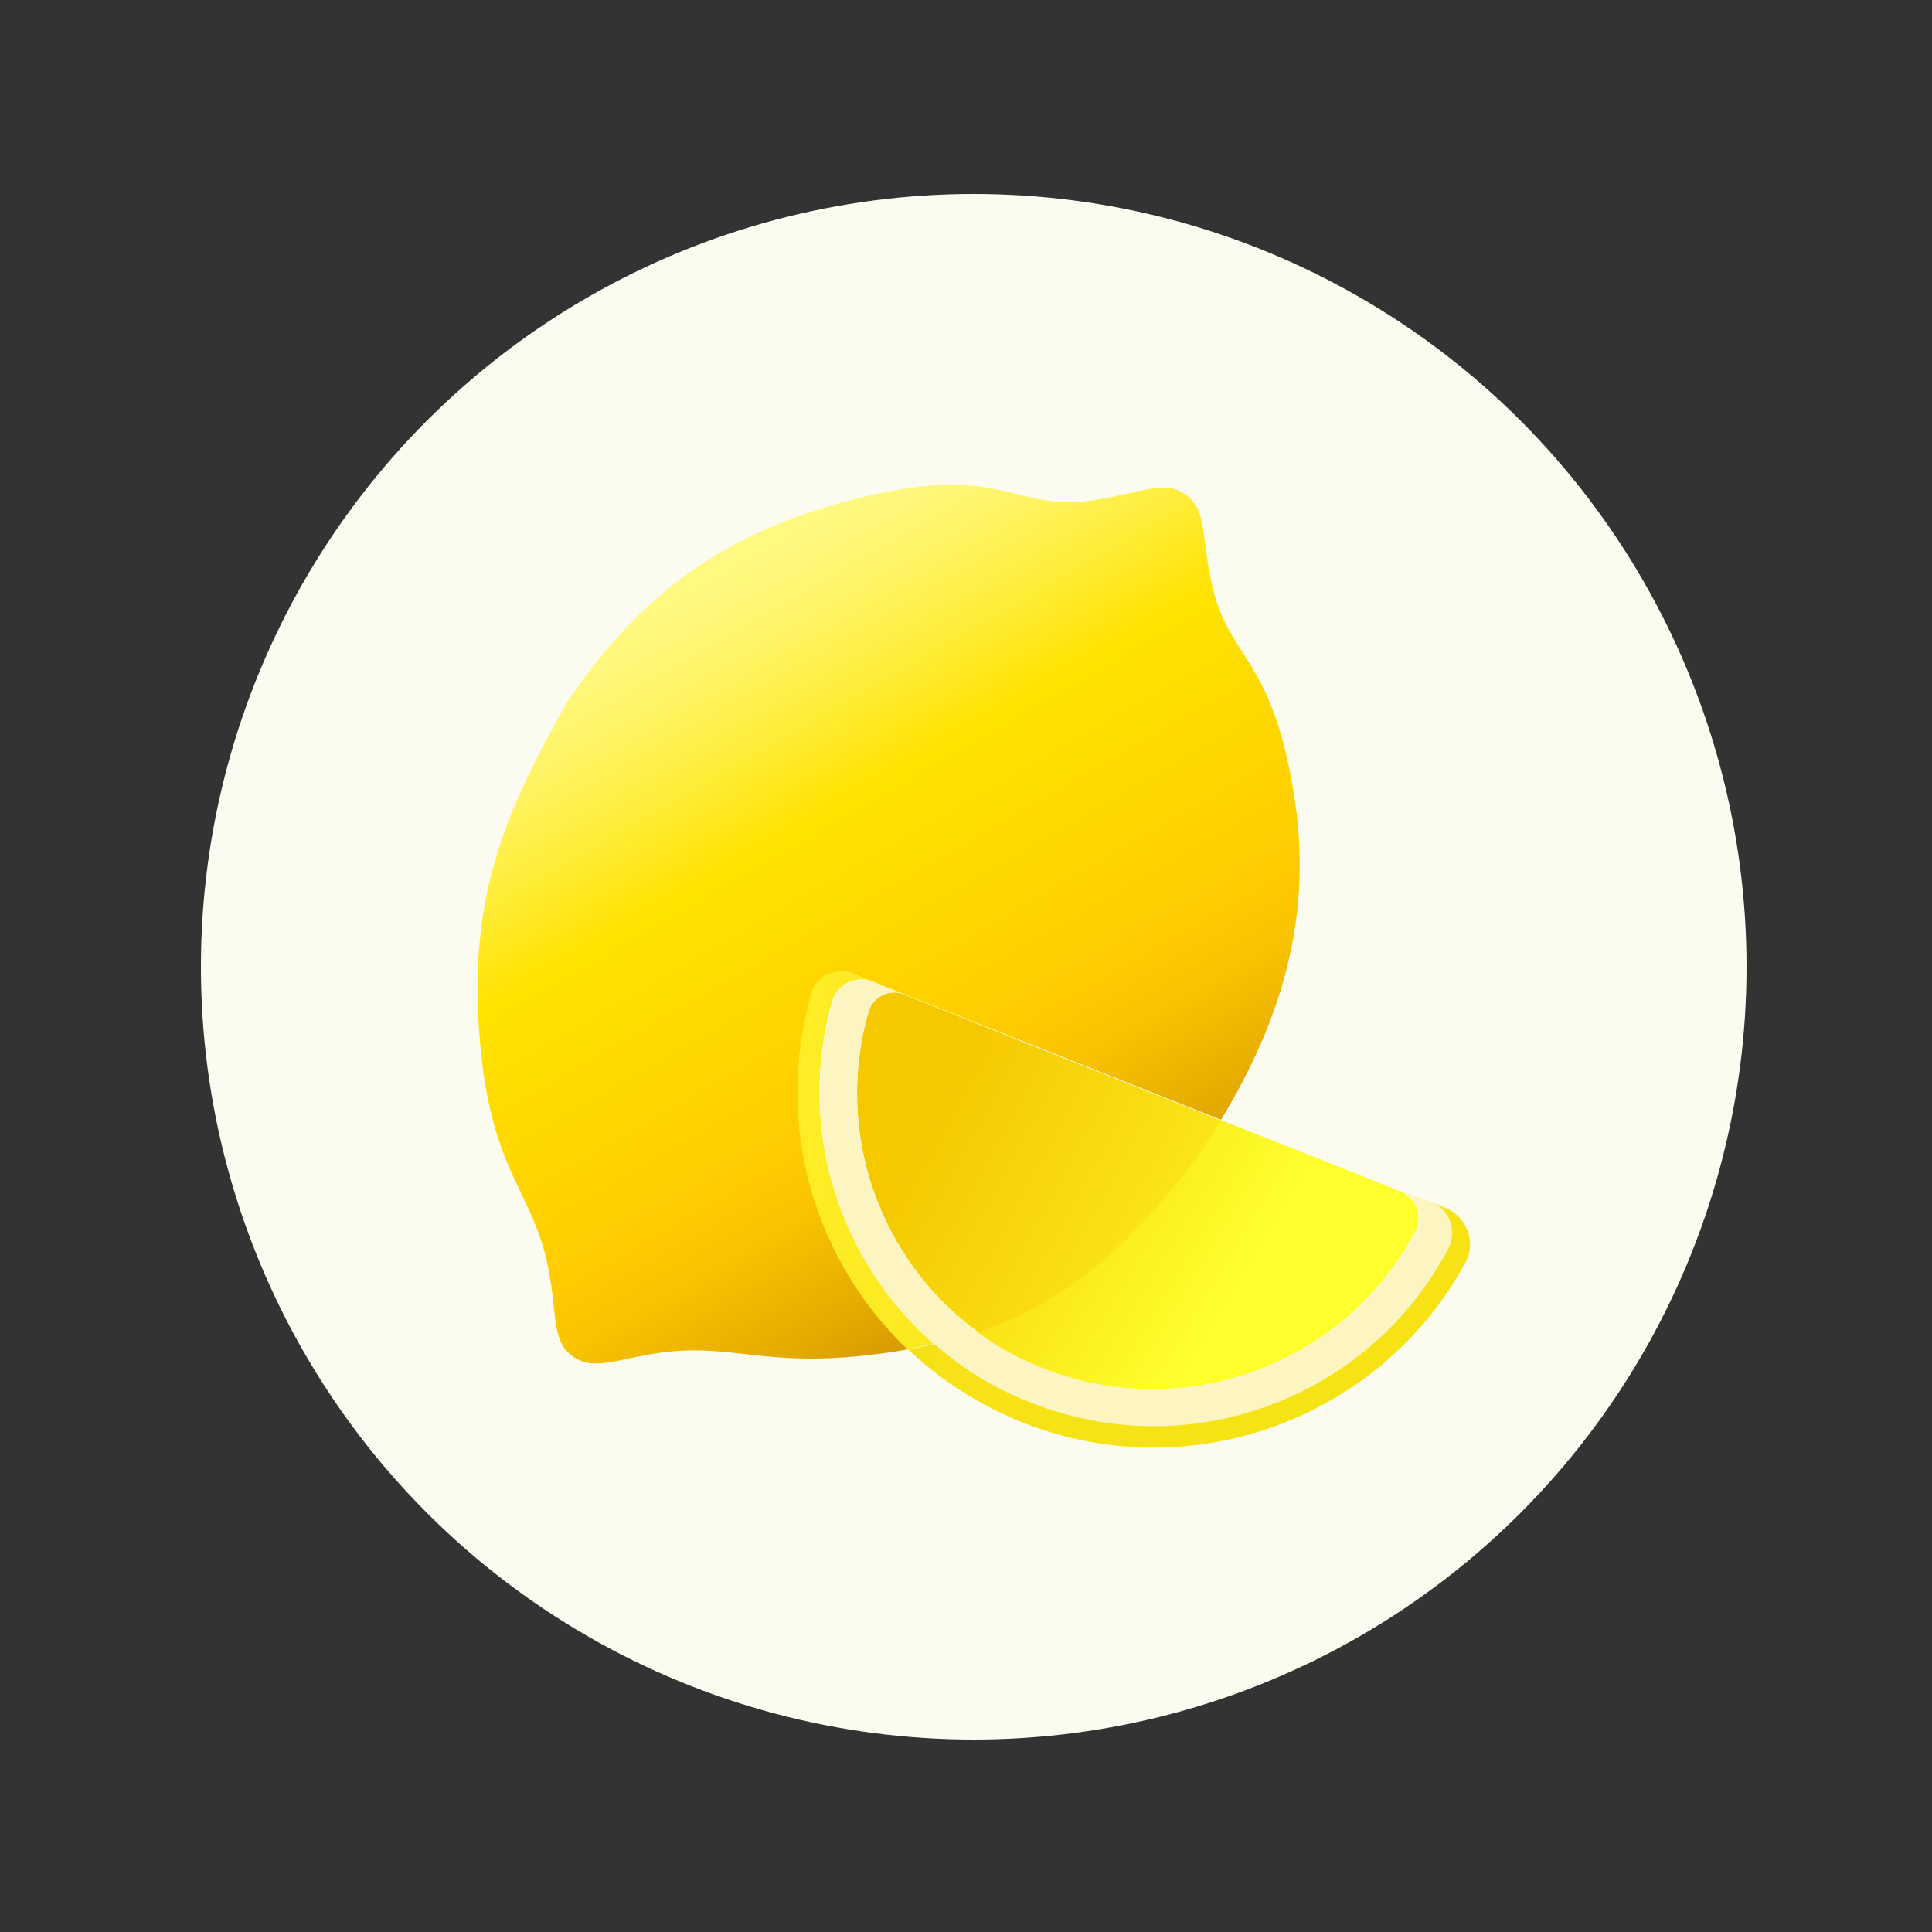<?xml version="1.0" encoding="utf-8"?>
<!-- Generator: Adobe Illustrator 20.0.0, SVG Export Plug-In . SVG Version: 6.00 Build 0)  -->
<svg version="1.1" xmlns="http://www.w3.org/2000/svg" xmlns:xlink="http://www.w3.org/1999/xlink" x="0px" y="0px"
	 viewBox="0 0 250 250" style="enable-background:new 0 0 250 250;" xml:space="preserve">
<rect x="0" y="0" width="250" height="250" fill="#333333" stroke="none"/>
<style type="text/css">
	.st0{fill:#FCFBEF;}
	.st1{fill:#FDF5C1;}
	.st2{fill:url(#SVGID_1_);}
	.st3{fill:url(#SVGID_2_);}
	.st4{fill:url(#SVGID_3_);}
	.st5{fill:url(#SVGID_4_);}
	.st6{fill:url(#SVGID_5_);}
	.st7{fill:url(#SVGID_6_);}
</style>
<g id="colored_x5F_circles">
	<circle class="st0" cx="126" cy="125.1" r="100"/>
</g>
<g id="icons">
	<g id="XMLID_22_">
		<g>
			<path class="st1" d="M187.4,161.7c-10.2,19.2-33.4,28.1-54,19.9c-4.7-1.9-8.9-4.5-12.5-7.6c2-0.5,3.9-1,5.7-1.6
				c2.6,1.9,5.5,3.5,8.6,4.7c18.3,7.2,38.9-0.6,48-17.7c1.1-2,0.2-4.5-1.9-5.4l4,1.6c0,0,0,0,0.1,0
				C187.6,156.6,188.6,159.4,187.4,161.7z"/>
			<linearGradient id="SVGID_1_" gradientUnits="userSpaceOnUse" x1="94.398" y1="171.509" x2="456.944" y2="171.509">
				<stop  offset="0" style="stop-color:#F5E217"/>
				<stop  offset="0.436" style="stop-color:#F8E410"/>
				<stop  offset="1" style="stop-color:#FFEA00"/>
			</linearGradient>
			<path class="st2" d="M187,156.3c2.8,1.1,4.1,4.5,2.6,7.1c-10.9,20.1-35.4,29.3-57.2,20.7c-5.7-2.3-10.7-5.5-14.9-9.5
				c1.2-0.2,2.3-0.4,3.4-0.7c3.6,3.2,7.8,5.8,12.5,7.6c20.7,8.2,43.9-0.7,54-19.9c1.2-2.3,0.2-5.1-2.2-6.1L187,156.3z"/>
			<linearGradient id="SVGID_2_" gradientUnits="userSpaceOnUse" x1="105.044" y1="133.737" x2="176.632" y2="176.997">
				<stop  offset="0.184" style="stop-color:#F5C800"/>
				<stop  offset="0.763" style="stop-color:#FFFF2D"/>
			</linearGradient>
			<path class="st3" d="M183.1,159.4c-9,17-29.6,24.9-48,17.7c-3.1-1.2-6-2.8-8.6-4.7c12.1-4.1,20.1-11.7,28.6-23.1
				c1-1.5,1.9-2.9,2.8-4.4l21.7,8.6l1.4,0.6c0,0,0,0,0,0C183.3,154.9,184.2,157.4,183.1,159.4z"/>
			<polygon class="st1" points="179.7,153.4 158,144.9 158,144.9 			"/>
			<linearGradient id="SVGID_3_" gradientUnits="userSpaceOnUse" x1="110.878" y1="141.414" x2="174.729" y2="176.369">
				<stop  offset="0.124" style="stop-color:#F5C800"/>
				<stop  offset="1" style="stop-color:#FFFF2D"/>
			</linearGradient>
			<path class="st4" d="M155.2,149.3c-8.5,11.3-16.5,19-28.6,23.1c-12.8-9.3-18.7-25.9-14.2-41.5c0.6-1.9,2.7-3,4.6-2.2l16.3,6.5
				l24.7,9.8C157.1,146.4,156.2,147.8,155.2,149.3z"/>
			<linearGradient id="SVGID_4_" gradientUnits="userSpaceOnUse" x1="88.644" y1="76.325" x2="143.569" y2="171.456">
				<stop  offset="0" style="stop-color:#FFF982"/>
				<stop  offset="4.357241e-02" style="stop-color:#FFF779"/>
				<stop  offset="0.116" style="stop-color:#FFF35F"/>
				<stop  offset="0.208" style="stop-color:#FFEC36"/>
				<stop  offset="0.311" style="stop-color:#FFE300"/>
				<stop  offset="0.631" style="stop-color:#FFCC00"/>
				<stop  offset="0.71" style="stop-color:#F8C300"/>
				<stop  offset="0.842" style="stop-color:#E3AA00"/>
				<stop  offset="1" style="stop-color:#C48300"/>
			</linearGradient>
			<path class="st5" d="M158,144.9L158,144.9l-24.7-9.8l-20.4-8.1l-2.6-1c-2.1-0.8-4.5,0.3-5.2,2.5c-4.9,16.8,0.2,34.5,12.4,46.1
				c-0.4,0.1-0.7,0.1-1.1,0.2c-16.4,2.6-20.3-0.8-29.8,0.1c-6.4,0.7-9.6,2.7-12.5,0.6c-2.9-2.1-1.9-5.8-3.3-12.1
				c-2-9.3-7.3-12-8.7-28.7c-1.6-18.5,3.2-29.5,11.2-43.7c9.1-13.6,20.4-22.8,40.2-27.1c16.2-3.5,17.9,2.1,27.4,0.9
				c6.4-0.8,9.6-2.9,12.5-0.8c2.9,2,2,5.7,3.5,12c2.2,9.2,7.4,9,10.3,25.4C170.2,117.7,166.1,131.5,158,144.9z"/>
			<path class="st1" d="M112.4,130.9c-4.5,15.6,1.4,32.2,14.2,41.5c-1.8,0.6-3.7,1.2-5.7,1.6c-12.4-10.8-17.8-28.1-13.1-44.4
				c0.6-2.2,3-3.3,5.2-2.5l4.1,1.6C115.1,127.9,112.9,128.9,112.4,130.9z"/>
			<linearGradient id="SVGID_5_" gradientUnits="userSpaceOnUse" x1="106.384" y1="131.078" x2="208.228" y2="131.078">
				<stop  offset="0" style="stop-color:#FFED26"/>
				<stop  offset="0.423" style="stop-color:#F9E71D"/>
				<stop  offset="1" style="stop-color:#F5E217"/>
			</linearGradient>
			<polygon class="st6" points="133.3,135.1 117,128.7 112.9,127 			"/>
			<linearGradient id="SVGID_6_" gradientUnits="userSpaceOnUse" x1="97.697" y1="150.204" x2="185.293" y2="150.204">
				<stop  offset="0" style="stop-color:#FFED26"/>
				<stop  offset="0.423" style="stop-color:#F9E71D"/>
				<stop  offset="1" style="stop-color:#F5E217"/>
			</linearGradient>
			<path class="st7" d="M112.9,127c-2.1-0.8-4.5,0.3-5.2,2.5c-4.7,16.4,0.8,33.6,13.1,44.4c-1.1,0.2-2.2,0.5-3.4,0.7
				c-12.1-11.6-17.3-29.3-12.4-46.1c0.6-2.2,3-3.3,5.2-2.5L112.9,127z"/>
		</g>
		<g>
		</g>
	</g>
</g>
</svg>
